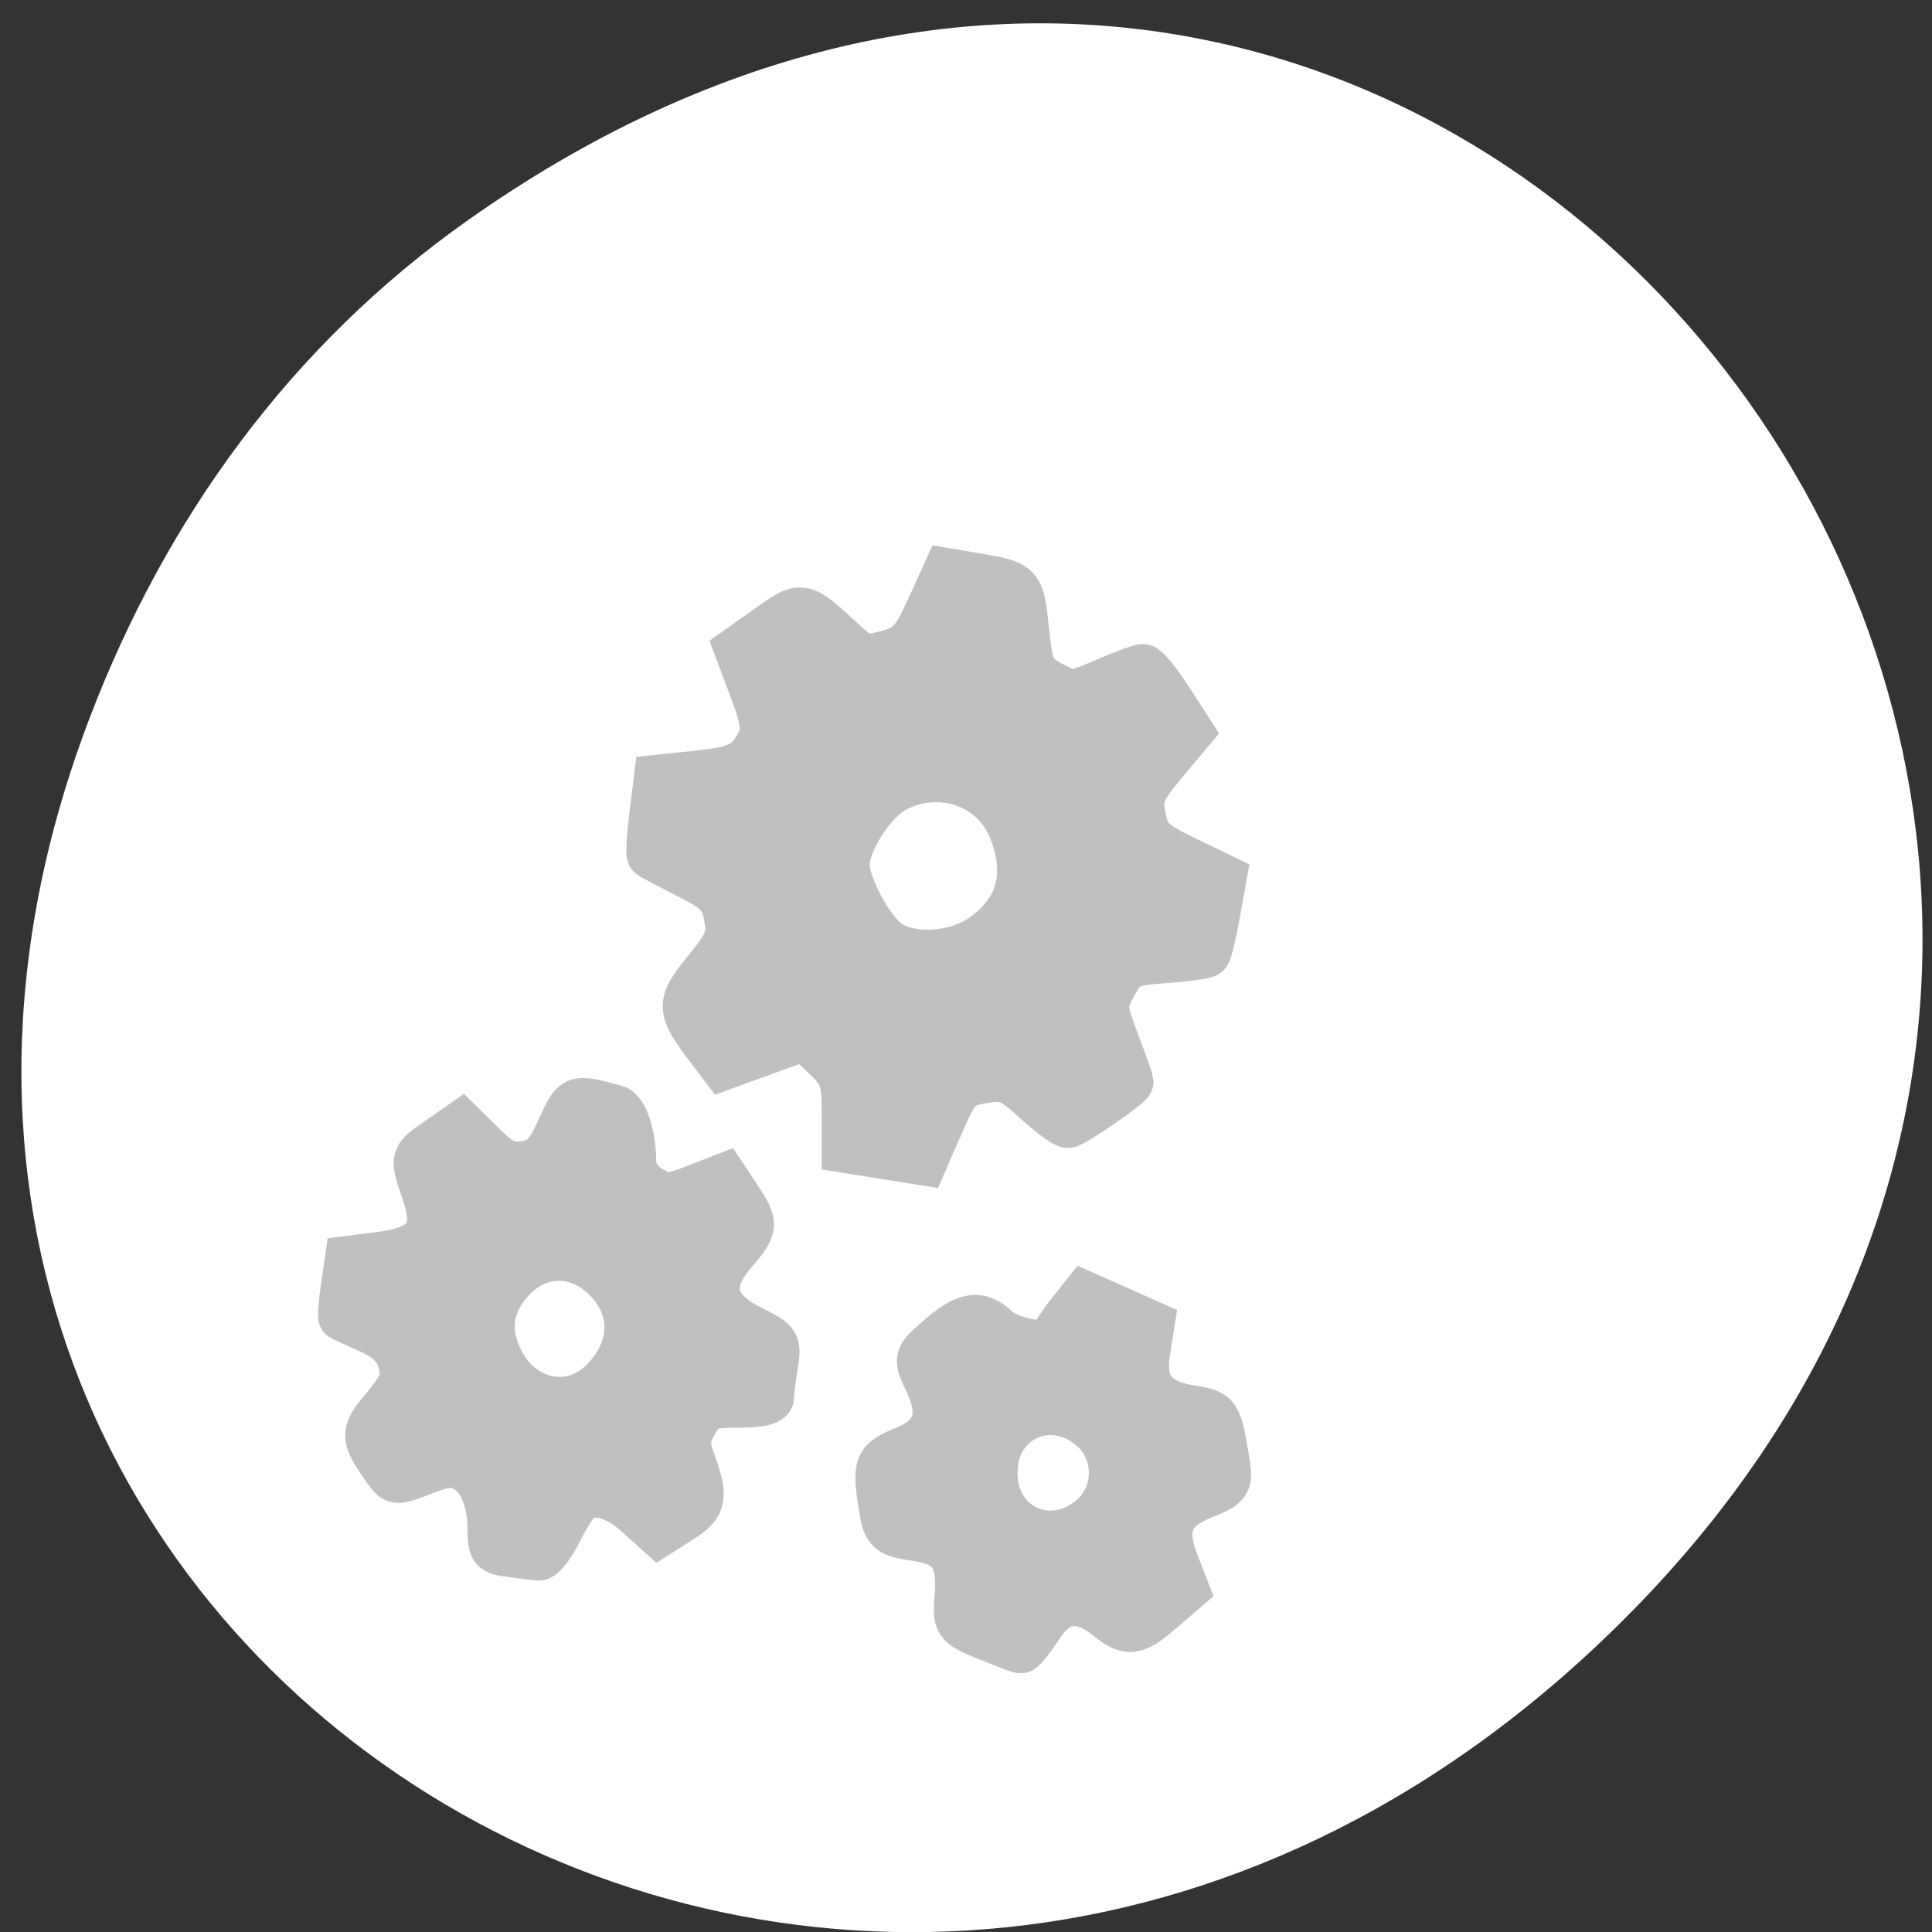 <svg xmlns="http://www.w3.org/2000/svg" viewBox="0 0 256 256"><rect x="0" y="0" width="256" height="256" fill="#333333" stroke="none"/><defs><clipPath><path d="m 171 132 h 54.625 v 24 h -54.625"/></clipPath><clipPath><path d="m 148 97 h 77.63 v 24 h -77.62"/></clipPath><clipPath><path d="m 74 56.824 h 129 v 139.69 h -129"/></clipPath><clipPath><path d="m 27.707 56.824 h 82.29 v 139.69 h -82.29"/></clipPath></defs><path d="M 60.17,822.74 C 191.1,730.69 323.77,900.688 217.08,1009.13 116.57,1111.3 -39.6,1016.579 9.22,889.44 19.405,862.914 36.134,839.638 60.168,822.74 z" fill="#fff" color="#000" transform="matrix(0.984 0 0 0.988 2.836 -783.72)"/><g fill="#c0c0c0" stroke="#c0c0c0"><path d="m 67.62 206.01 c -2.441 -0.311 -2.694 -0.613 -2.694 -3.211 0 -3.951 -1.243 -6.945 -3.367 -8.112 -1.416 -0.778 -2.557 -0.681 -5.48 0.464 -3.533 1.384 -3.74 1.379 -4.837 -0.133 -3.243 -4.469 -3.286 -5.153 -0.529 -8.375 1.434 -1.676 2.601 -3.512 2.595 -4.08 -0.034 -3.096 -1.242 -4.795 -4.413 -6.21 -1.898 -0.846 -3.572 -1.62 -3.72 -1.719 -0.148 -0.099 -0.016 -1.915 0.294 -4.04 l 0.563 -3.856 l 4.437 -0.569 c 5.994 -0.768 7.514 -2.913 5.735 -8.089 -1.641 -4.774 -1.664 -4.688 1.856 -7.142 l 3.082 -2.149 l 2.928 2.881 c 2.39 2.351 3.404 2.804 5.518 2.463 2.135 -0.345 2.922 -1.147 4.486 -4.573 1.998 -4.377 1.931 -4.352 7.541 -2.811 1.309 0.36 2.378 3.715 2.378 7.462 0 1.056 0.914 2.393 2.172 3.176 1.997 1.244 2.478 1.233 5.994 -0.137 l 3.823 -1.489 l 1.881 2.841 c 2.406 3.633 2.377 3.994 -0.605 7.479 -3.554 4.154 -2.836 7.287 2.252 9.824 3.649 1.819 3.74 1.96 3.247 5.02 -0.279 1.733 -0.512 3.629 -0.517 4.214 -0.006 0.715 -1.443 1.063 -4.39 1.063 -3.908 0 -4.523 0.253 -5.696 2.339 -1.124 2 -1.159 2.772 -0.242 5.317 1.661 4.608 1.422 5.675 -1.714 7.664 l -2.914 1.848 l -2.918 -2.629 c -2.822 -2.543 -5.599 -3.274 -7.516 -1.978 -0.509 0.344 -1.729 2.252 -2.711 4.241 -0.982 1.989 -2.245 3.554 -2.806 3.479 -0.561 -0.075 -2.232 -0.291 -3.714 -0.479 z m 12.249 -23.1 c 4.092 -4.199 4.26 -9.404 0.431 -13.334 -3.726 -3.824 -8.965 -3.765 -12.492 0.14 -2.818 3.121 -3.312 6.516 -1.498 10.317 2.753 5.769 9.373 7.173 13.559 2.877 z" stroke-width="5.936"/><g stroke-width="6.352"><path d="m 117.21 153.07 l -5.15 -0.822 v -4.903 c 0 -4.293 -0.337 -5.219 -2.708 -7.45 l -2.708 -2.547 l -5.395 1.96 l -5.395 1.96 l -1.709 -2.254 c -4.102 -5.412 -4.126 -5.908 -0.488 -10.378 2.918 -3.585 3.285 -4.542 2.78 -7.252 -0.492 -2.642 -1.299 -3.485 -5.243 -5.479 -2.563 -1.296 -4.795 -2.477 -4.958 -2.623 -0.164 -0.147 -0.023 -2.479 0.312 -5.183 l 0.61 -4.916 l 5.51 -0.579 c 4.227 -0.444 5.87 -1.049 7.06 -2.599 1.982 -2.588 1.964 -3.726 -0.15 -9.325 l -1.736 -4.599 l 4.06 -2.881 c 4.441 -3.152 4.279 -3.183 9.739 1.87 2.462 2.278 3.01 2.425 5.993 1.597 2.799 -0.778 3.613 -1.643 5.545 -5.89 l 2.264 -4.978 l 3.387 0.576 c 6.446 1.096 6.345 0.993 6.998 7.13 0.557 5.236 0.853 5.863 3.426 7.248 2.683 1.445 3.02 1.428 7.145 -0.36 2.381 -1.032 4.651 -1.877 5.04 -1.877 0.393 0 1.939 1.894 3.435 4.209 l 2.72 4.209 l -3.449 4.132 c -3.051 3.655 -3.377 4.496 -2.822 7.288 0.542 2.728 1.309 3.485 5.651 5.575 l 5.02 2.419 l -0.863 4.795 c -0.475 2.637 -1.038 4.973 -1.251 5.19 -0.213 0.217 -2.729 0.565 -5.591 0.774 -4.779 0.348 -5.33 0.616 -6.755 3.279 -1.49 2.785 -1.478 3.095 0.296 7.793 1.016 2.691 1.847 4.992 1.848 5.113 0.001 0.486 -7.486 5.642 -8.193 5.642 -0.417 0 -2.361 -1.458 -4.32 -3.239 -3.173 -2.886 -3.93 -3.176 -6.944 -2.659 -3.081 0.529 -3.582 1.039 -5.622 5.719 l -2.239 5.139 l -5.15 -0.822 z m 12.842 -28.737 c 5.188 -3.52 6.552 -8.502 4.01 -14.636 -2.417 -5.825 -9.235 -8.229 -15.223 -5.369 -3.092 1.477 -6.776 7.06 -6.776 10.271 0 2.751 3.191 8.706 5.561 10.377 2.969 2.094 8.845 1.789 12.431 -0.644 z"/><path d="m 130.75 216.85 c -3.936 -1.612 -4.02 -1.737 -3.737 -5.288 0.426 -5.265 -0.921 -7.17 -5.567 -7.871 -3.675 -0.555 -3.96 -0.802 -4.466 -3.887 -0.928 -5.649 -0.722 -6.19 2.912 -7.654 4.26 -1.716 5.243 -4.568 3.119 -9.05 -1.473 -3.11 -1.466 -3.142 1.113 -5.431 3.799 -3.37 5.572 -3.715 7.879 -1.533 1.9 1.797 7.698 2.709 7.708 1.212 0.003 -0.372 0.909 -1.814 2.02 -3.205 l 2.01 -2.529 l 4.355 1.94 l 4.355 1.94 l -0.578 3.641 c -0.723 4.552 1.031 6.801 5.914 7.588 3.572 0.575 3.575 0.579 4.658 7.19 0.425 2.591 0.183 2.922 -3.079 4.212 -4.463 1.765 -5.51 4.307 -3.693 8.966 l 1.353 3.467 l -3.06 2.634 c -3.666 3.156 -4.381 3.244 -7.335 0.904 -3.534 -2.799 -6.557 -2.344 -8.928 1.341 -1.113 1.73 -2.225 3.127 -2.471 3.106 -0.246 -0.022 -2.262 -0.782 -4.478 -1.691 z m 14.04 -15.736 c 3.553 -3.077 3.553 -8.838 0 -11.914 -5.551 -4.807 -13.14 -1.366 -13.14 5.957 0 7.323 7.59 10.764 13.14 5.957 z"/></g></g></svg>